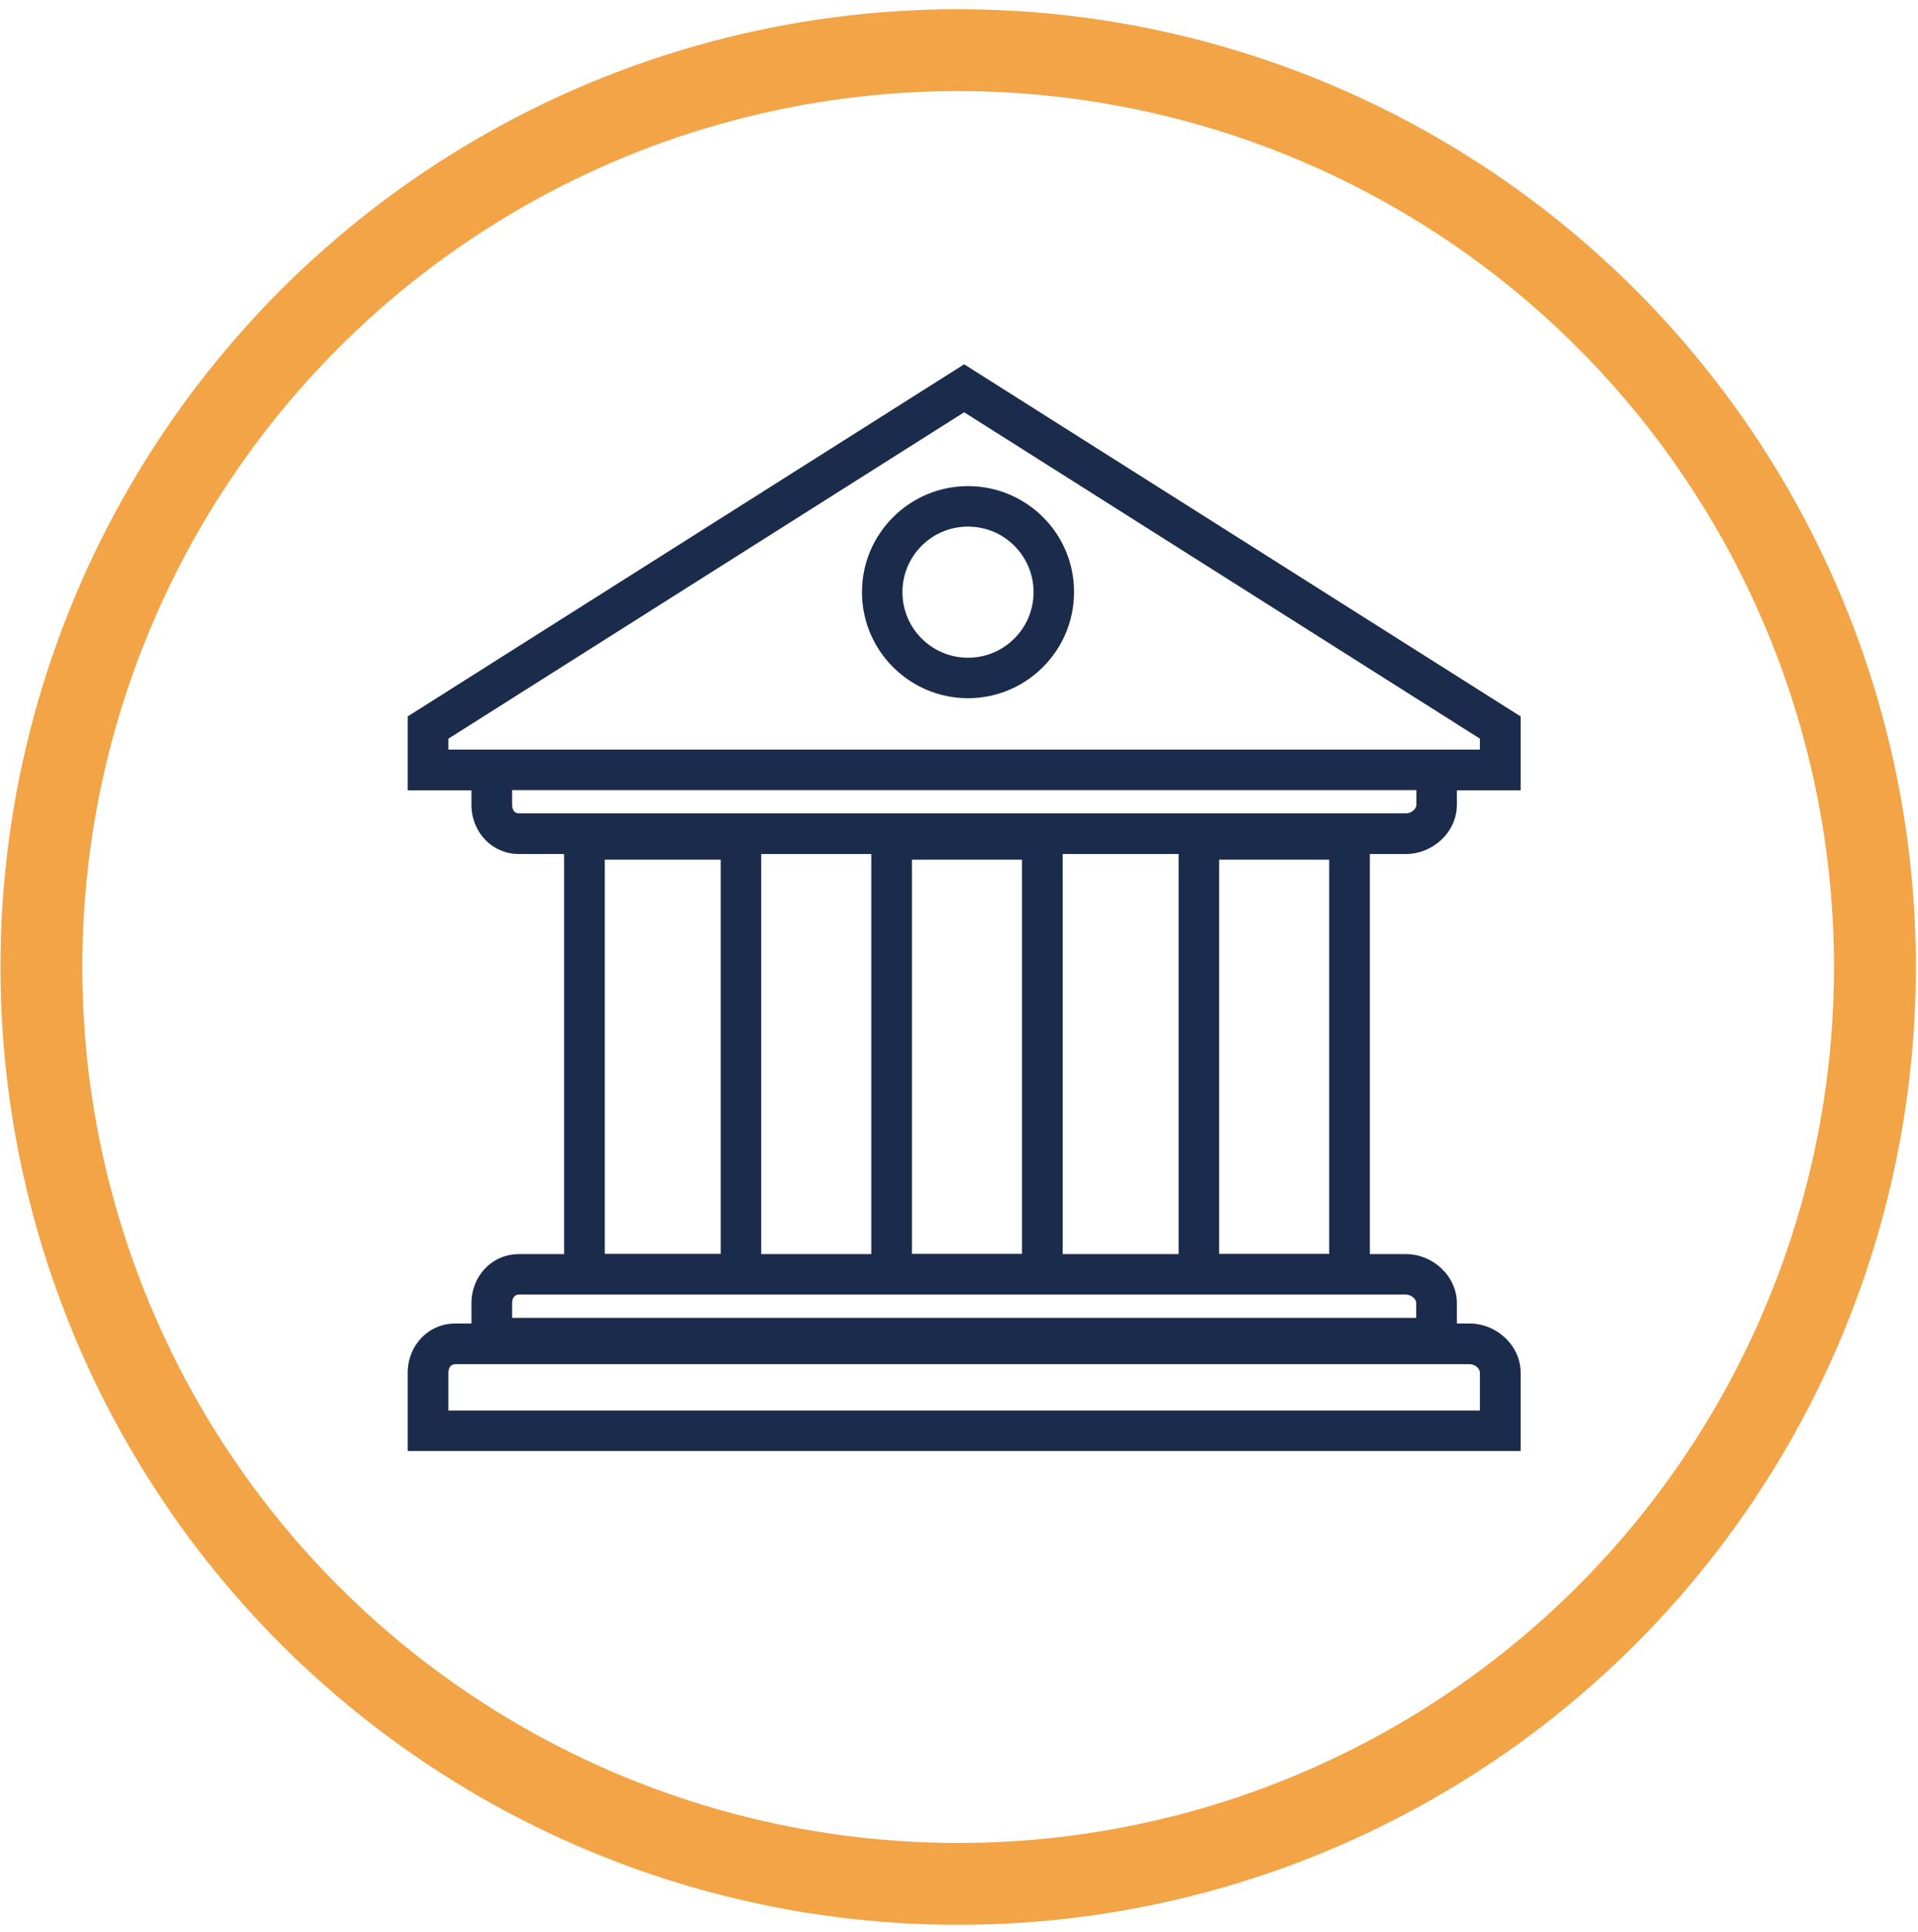 <svg width="137" height="138" viewBox="0 0 137 138" fill="none" xmlns="http://www.w3.org/2000/svg">
<circle cx="68.44" cy="69.067" r="65.484" stroke="#F2A446" stroke-width="5.847"/>
<path d="M100.42 60.996C102.356 60.996 104.062 59.42 104.062 57.484V56.443H108.615V51.168L68.868 26.019L29.122 51.168V56.443H33.675V57.484C33.675 59.42 35.135 60.996 37.071 60.996H40.294V89.57H37.071C35.135 89.57 33.675 91.145 33.675 93.082V94.527H32.519C30.582 94.527 29.122 96.103 29.122 98.054V103.633H108.615V98.039C108.615 96.103 106.909 94.527 104.972 94.527H104.062V93.082C104.062 91.145 102.356 89.57 100.42 89.57H97.847V60.996H100.42ZM33.559 53.538H32.027V52.758L68.868 29.445L105.71 52.758V53.538H103.932H33.559ZM104.972 97.432C105.319 97.432 105.71 97.707 105.71 98.054V100.742H32.027V98.054C32.027 97.707 32.186 97.432 32.519 97.432H104.972ZM100.42 92.46C100.767 92.46 101.157 92.735 101.157 93.082V94.123H36.58V93.082C36.58 92.735 36.739 92.46 37.071 92.46H40.179H54.256H62.119H75.777H84.059H97.717H100.42ZM43.2 89.555V61.401H51.481V89.555H43.2ZM54.372 89.555V60.996H62.234V89.57H54.372V89.555ZM65.139 89.555V61.401H73.002V89.555H65.139ZM75.907 89.555V60.996H84.189V89.57H75.907V89.555ZM87.079 89.555V61.401H94.942V89.555H87.079ZM37.071 58.091C36.724 58.091 36.58 57.816 36.58 57.469V56.429H101.171V57.469C101.171 57.816 100.767 58.091 100.434 58.091H37.071ZM69.143 34.72C64.966 34.72 61.569 38.116 61.569 42.293C61.569 46.47 64.966 49.867 69.143 49.867C73.32 49.867 76.716 46.47 76.716 42.293C76.731 38.116 73.334 34.72 69.143 34.72ZM69.143 46.976C66.556 46.976 64.46 44.88 64.46 42.293C64.46 39.706 66.556 37.611 69.143 37.611C71.73 37.611 73.826 39.706 73.826 42.293C73.826 44.88 71.73 46.976 69.143 46.976Z" fill="#1B2B4B"/>
</svg>
